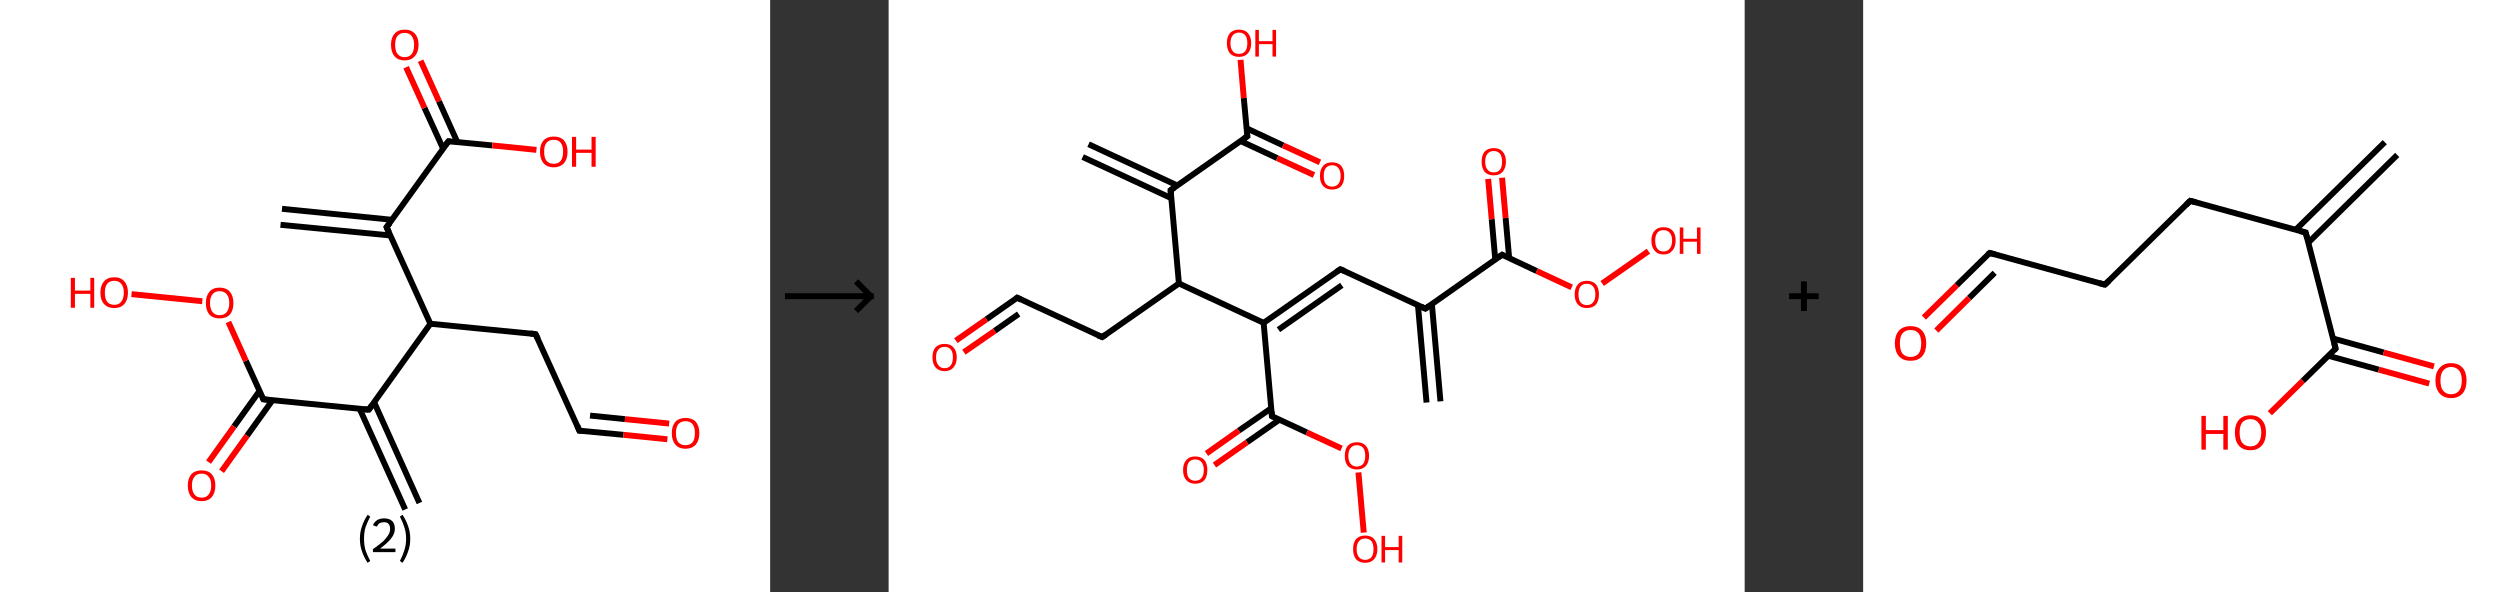 <?xml version='1.0' encoding='ASCII' standalone='yes'?>
<svg xmlns="http://www.w3.org/2000/svg" xmlns:xlink="http://www.w3.org/1999/xlink" version="1.1" width="844.0px" viewBox="0 0 844.0 200.0" height="200.0px">
  <rect x="0" y="0" width="844.0" height="200.0" fill="#333333" stroke="none"/>
  <g>
    <g transform="translate(0, 0) scale(1 1) "><!-- END OF HEADER -->
<rect style="opacity:1.0;fill:#FFFFFF;stroke:none" width="260.0" height="200.0" x="0.0" y="0.0"> </rect>
<path class="bond-0 atom-0 atom-1" d="M 95.2,70.5 L 132.3,74.2" style="fill:none;fill-rule:evenodd;stroke:#000000;stroke-width:2.0px;stroke-linecap:butt;stroke-linejoin:miter;stroke-opacity:1"/>
<path class="bond-0 atom-0 atom-1" d="M 94.7,75.9 L 131.8,79.5" style="fill:none;fill-rule:evenodd;stroke:#000000;stroke-width:2.0px;stroke-linecap:butt;stroke-linejoin:miter;stroke-opacity:1"/>
<path class="bond-1 atom-1 atom-2" d="M 130.5,76.7 L 151.4,47.7" style="fill:none;fill-rule:evenodd;stroke:#000000;stroke-width:2.0px;stroke-linecap:butt;stroke-linejoin:miter;stroke-opacity:1"/>
<path class="bond-2 atom-2 atom-3" d="M 154.4,48.0 L 148.2,34.2" style="fill:none;fill-rule:evenodd;stroke:#000000;stroke-width:2.0px;stroke-linecap:butt;stroke-linejoin:miter;stroke-opacity:1"/>
<path class="bond-2 atom-2 atom-3" d="M 148.2,34.2 L 142.0,20.5" style="fill:none;fill-rule:evenodd;stroke:#FF0000;stroke-width:2.0px;stroke-linecap:butt;stroke-linejoin:miter;stroke-opacity:1"/>
<path class="bond-2 atom-2 atom-3" d="M 149.6,50.2 L 143.3,36.4" style="fill:none;fill-rule:evenodd;stroke:#000000;stroke-width:2.0px;stroke-linecap:butt;stroke-linejoin:miter;stroke-opacity:1"/>
<path class="bond-2 atom-2 atom-3" d="M 143.3,36.4 L 137.1,22.7" style="fill:none;fill-rule:evenodd;stroke:#FF0000;stroke-width:2.0px;stroke-linecap:butt;stroke-linejoin:miter;stroke-opacity:1"/>
<path class="bond-3 atom-2 atom-4" d="M 151.4,47.7 L 166.2,49.1" style="fill:none;fill-rule:evenodd;stroke:#000000;stroke-width:2.0px;stroke-linecap:butt;stroke-linejoin:miter;stroke-opacity:1"/>
<path class="bond-3 atom-2 atom-4" d="M 166.2,49.1 L 181.1,50.6" style="fill:none;fill-rule:evenodd;stroke:#FF0000;stroke-width:2.0px;stroke-linecap:butt;stroke-linejoin:miter;stroke-opacity:1"/>
<path class="bond-4 atom-1 atom-5" d="M 130.5,76.7 L 145.3,109.3" style="fill:none;fill-rule:evenodd;stroke:#000000;stroke-width:2.0px;stroke-linecap:butt;stroke-linejoin:miter;stroke-opacity:1"/>
<path class="bond-5 atom-5 atom-6" d="M 145.3,109.3 L 180.8,112.8" style="fill:none;fill-rule:evenodd;stroke:#000000;stroke-width:2.0px;stroke-linecap:butt;stroke-linejoin:miter;stroke-opacity:1"/>
<path class="bond-6 atom-6 atom-7" d="M 180.8,112.8 L 195.6,145.4" style="fill:none;fill-rule:evenodd;stroke:#000000;stroke-width:2.0px;stroke-linecap:butt;stroke-linejoin:miter;stroke-opacity:1"/>
<path class="bond-7 atom-7 atom-8" d="M 195.6,145.4 L 210.5,146.8" style="fill:none;fill-rule:evenodd;stroke:#000000;stroke-width:2.0px;stroke-linecap:butt;stroke-linejoin:miter;stroke-opacity:1"/>
<path class="bond-7 atom-7 atom-8" d="M 210.5,146.8 L 225.3,148.3" style="fill:none;fill-rule:evenodd;stroke:#FF0000;stroke-width:2.0px;stroke-linecap:butt;stroke-linejoin:miter;stroke-opacity:1"/>
<path class="bond-7 atom-7 atom-8" d="M 199.2,140.3 L 211.0,141.5" style="fill:none;fill-rule:evenodd;stroke:#000000;stroke-width:2.0px;stroke-linecap:butt;stroke-linejoin:miter;stroke-opacity:1"/>
<path class="bond-7 atom-7 atom-8" d="M 211.0,141.5 L 225.9,143.0" style="fill:none;fill-rule:evenodd;stroke:#FF0000;stroke-width:2.0px;stroke-linecap:butt;stroke-linejoin:miter;stroke-opacity:1"/>
<path class="bond-8 atom-5 atom-9" d="M 145.3,109.3 L 124.5,138.3" style="fill:none;fill-rule:evenodd;stroke:#000000;stroke-width:2.0px;stroke-linecap:butt;stroke-linejoin:miter;stroke-opacity:1"/>
<path class="bond-9 atom-9 atom-10" d="M 121.4,138.0 L 136.8,172.0" style="fill:none;fill-rule:evenodd;stroke:#000000;stroke-width:2.0px;stroke-linecap:butt;stroke-linejoin:miter;stroke-opacity:1"/>
<path class="bond-9 atom-9 atom-10" d="M 126.3,135.8 L 141.6,169.8" style="fill:none;fill-rule:evenodd;stroke:#000000;stroke-width:2.0px;stroke-linecap:butt;stroke-linejoin:miter;stroke-opacity:1"/>
<path class="bond-10 atom-9 atom-11" d="M 124.5,138.3 L 88.9,134.8" style="fill:none;fill-rule:evenodd;stroke:#000000;stroke-width:2.0px;stroke-linecap:butt;stroke-linejoin:miter;stroke-opacity:1"/>
<path class="bond-11 atom-11 atom-12" d="M 87.6,132.0 L 79.0,144.0" style="fill:none;fill-rule:evenodd;stroke:#000000;stroke-width:2.0px;stroke-linecap:butt;stroke-linejoin:miter;stroke-opacity:1"/>
<path class="bond-11 atom-11 atom-12" d="M 79.0,144.0 L 70.4,156.0" style="fill:none;fill-rule:evenodd;stroke:#FF0000;stroke-width:2.0px;stroke-linecap:butt;stroke-linejoin:miter;stroke-opacity:1"/>
<path class="bond-11 atom-11 atom-12" d="M 92.0,135.1 L 83.4,147.1" style="fill:none;fill-rule:evenodd;stroke:#000000;stroke-width:2.0px;stroke-linecap:butt;stroke-linejoin:miter;stroke-opacity:1"/>
<path class="bond-11 atom-11 atom-12" d="M 83.4,147.1 L 74.8,159.1" style="fill:none;fill-rule:evenodd;stroke:#FF0000;stroke-width:2.0px;stroke-linecap:butt;stroke-linejoin:miter;stroke-opacity:1"/>
<path class="bond-12 atom-11 atom-13" d="M 88.9,134.8 L 83.0,121.8" style="fill:none;fill-rule:evenodd;stroke:#000000;stroke-width:2.0px;stroke-linecap:butt;stroke-linejoin:miter;stroke-opacity:1"/>
<path class="bond-12 atom-11 atom-13" d="M 83.0,121.8 L 77.1,108.7" style="fill:none;fill-rule:evenodd;stroke:#FF0000;stroke-width:2.0px;stroke-linecap:butt;stroke-linejoin:miter;stroke-opacity:1"/>
<path class="bond-13 atom-13 atom-14" d="M 68.3,101.7 L 44.4,99.3" style="fill:none;fill-rule:evenodd;stroke:#FF0000;stroke-width:2.0px;stroke-linecap:butt;stroke-linejoin:miter;stroke-opacity:1"/>
<path d="M 131.6,75.3 L 130.5,76.7 L 131.3,78.4" style="fill:none;stroke:#000000;stroke-width:2.0px;stroke-linecap:butt;stroke-linejoin:miter;stroke-opacity:1;"/>
<path d="M 150.3,49.1 L 151.4,47.7 L 152.1,47.8" style="fill:none;stroke:#000000;stroke-width:2.0px;stroke-linecap:butt;stroke-linejoin:miter;stroke-opacity:1;"/>
<path d="M 179.1,112.6 L 180.8,112.8 L 181.6,114.4" style="fill:none;stroke:#000000;stroke-width:2.0px;stroke-linecap:butt;stroke-linejoin:miter;stroke-opacity:1;"/>
<path d="M 194.9,143.7 L 195.6,145.4 L 196.3,145.4" style="fill:none;stroke:#000000;stroke-width:2.0px;stroke-linecap:butt;stroke-linejoin:miter;stroke-opacity:1;"/>
<path d="M 125.5,136.9 L 124.5,138.3 L 122.7,138.2" style="fill:none;stroke:#000000;stroke-width:2.0px;stroke-linecap:butt;stroke-linejoin:miter;stroke-opacity:1;"/>
<path d="M 90.7,135.0 L 88.9,134.8 L 88.6,134.2" style="fill:none;stroke:#000000;stroke-width:2.0px;stroke-linecap:butt;stroke-linejoin:miter;stroke-opacity:1;"/>
<path class="atom-3" d="M 132.0 15.1 Q 132.0 12.7, 133.2 11.4 Q 134.4 10.0, 136.6 10.0 Q 138.9 10.0, 140.1 11.4 Q 141.3 12.7, 141.3 15.1 Q 141.3 17.6, 140.0 19.0 Q 138.8 20.4, 136.6 20.4 Q 134.4 20.4, 133.2 19.0 Q 132.0 17.6, 132.0 15.1 M 136.6 19.3 Q 138.2 19.3, 139.0 18.2 Q 139.8 17.2, 139.8 15.1 Q 139.8 13.2, 139.0 12.2 Q 138.2 11.1, 136.6 11.1 Q 135.1 11.1, 134.2 12.1 Q 133.4 13.1, 133.4 15.1 Q 133.4 17.2, 134.2 18.2 Q 135.1 19.3, 136.6 19.3 " fill="#FF0000"/>
<path class="atom-4" d="M 182.3 51.2 Q 182.3 48.8, 183.5 47.4 Q 184.7 46.1, 186.9 46.1 Q 189.2 46.1, 190.4 47.4 Q 191.6 48.8, 191.6 51.2 Q 191.6 53.7, 190.4 55.1 Q 189.1 56.5, 186.9 56.5 Q 184.7 56.5, 183.5 55.1 Q 182.3 53.7, 182.3 51.2 M 186.9 55.3 Q 188.5 55.3, 189.3 54.3 Q 190.1 53.2, 190.1 51.2 Q 190.1 49.2, 189.3 48.2 Q 188.5 47.2, 186.9 47.2 Q 185.4 47.2, 184.5 48.2 Q 183.7 49.2, 183.7 51.2 Q 183.7 53.3, 184.5 54.3 Q 185.4 55.3, 186.9 55.3 " fill="#FF0000"/>
<path class="atom-4" d="M 193.1 46.2 L 194.5 46.2 L 194.5 50.5 L 199.7 50.5 L 199.7 46.2 L 201.1 46.2 L 201.1 56.3 L 199.7 56.3 L 199.7 51.6 L 194.5 51.6 L 194.5 56.3 L 193.1 56.3 L 193.1 46.2 " fill="#FF0000"/>
<path class="atom-8" d="M 226.8 146.2 Q 226.8 143.8, 228.0 142.4 Q 229.2 141.1, 231.4 141.1 Q 233.7 141.1, 234.9 142.4 Q 236.1 143.8, 236.1 146.2 Q 236.1 148.7, 234.9 150.1 Q 233.6 151.5, 231.4 151.5 Q 229.2 151.5, 228.0 150.1 Q 226.8 148.7, 226.8 146.2 M 231.4 150.3 Q 233.0 150.3, 233.8 149.3 Q 234.6 148.3, 234.6 146.2 Q 234.6 144.2, 233.8 143.2 Q 233.0 142.2, 231.4 142.2 Q 229.9 142.2, 229.0 143.2 Q 228.2 144.2, 228.2 146.2 Q 228.2 148.3, 229.0 149.3 Q 229.9 150.3, 231.4 150.3 " fill="#FF0000"/>
<path class="atom-12" d="M 63.4 163.9 Q 63.4 161.5, 64.6 160.1 Q 65.8 158.8, 68.1 158.8 Q 70.3 158.8, 71.5 160.1 Q 72.7 161.5, 72.7 163.9 Q 72.7 166.4, 71.5 167.8 Q 70.3 169.2, 68.1 169.2 Q 65.8 169.2, 64.6 167.8 Q 63.4 166.4, 63.4 163.9 M 68.1 168.0 Q 69.6 168.0, 70.4 167.0 Q 71.3 165.9, 71.3 163.9 Q 71.3 161.9, 70.4 160.9 Q 69.6 159.9, 68.1 159.9 Q 66.5 159.9, 65.7 160.9 Q 64.8 161.9, 64.8 163.9 Q 64.8 165.9, 65.7 167.0 Q 66.5 168.0, 68.1 168.0 " fill="#FF0000"/>
<path class="atom-13" d="M 69.5 102.3 Q 69.5 99.9, 70.7 98.5 Q 71.9 97.1, 74.1 97.1 Q 76.4 97.1, 77.6 98.5 Q 78.8 99.9, 78.8 102.3 Q 78.8 104.8, 77.6 106.2 Q 76.4 107.5, 74.1 107.5 Q 71.9 107.5, 70.7 106.2 Q 69.5 104.8, 69.5 102.3 M 74.1 106.4 Q 75.7 106.4, 76.5 105.4 Q 77.4 104.3, 77.4 102.3 Q 77.4 100.3, 76.5 99.3 Q 75.7 98.3, 74.1 98.3 Q 72.6 98.3, 71.8 99.3 Q 70.9 100.3, 70.9 102.3 Q 70.9 104.3, 71.8 105.4 Q 72.6 106.4, 74.1 106.4 " fill="#FF0000"/>
<path class="atom-14" d="M 23.9 93.8 L 25.3 93.8 L 25.3 98.1 L 30.5 98.1 L 30.5 93.8 L 31.8 93.8 L 31.8 103.9 L 30.5 103.9 L 30.5 99.2 L 25.3 99.2 L 25.3 103.9 L 23.9 103.9 L 23.9 93.8 " fill="#FF0000"/>
<path class="atom-14" d="M 33.9 98.8 Q 33.9 96.4, 35.1 95.0 Q 36.3 93.6, 38.6 93.6 Q 40.8 93.6, 42.0 95.0 Q 43.2 96.4, 43.2 98.8 Q 43.2 101.2, 42.0 102.6 Q 40.8 104.0, 38.6 104.0 Q 36.3 104.0, 35.1 102.6 Q 33.9 101.3, 33.9 98.8 M 38.6 102.9 Q 40.1 102.9, 40.9 101.9 Q 41.8 100.8, 41.8 98.8 Q 41.8 96.8, 40.9 95.8 Q 40.1 94.8, 38.6 94.8 Q 37.0 94.8, 36.2 95.8 Q 35.4 96.8, 35.4 98.8 Q 35.4 100.8, 36.2 101.9 Q 37.0 102.9, 38.6 102.9 " fill="#FF0000"/>
<path class="legend" d="M 121.5 181.9 Q 121.5 179.6, 122.2 177.7 Q 122.8 175.8, 124.1 173.8 L 125.0 174.4 Q 124.0 176.3, 123.4 178.0 Q 122.9 179.7, 122.9 181.9 Q 122.9 184.0, 123.4 185.8 Q 124.0 187.5, 125.0 189.4 L 124.1 190.0 Q 122.8 188.0, 122.2 186.1 Q 121.5 184.2, 121.5 181.9 " fill="#000000"/>
<path class="legend" d="M 125.9 177.3 Q 126.4 176.2, 127.3 175.6 Q 128.3 175.0, 129.7 175.0 Q 131.4 175.0, 132.4 175.9 Q 133.3 176.8, 133.3 178.5 Q 133.3 180.2, 132.1 181.7 Q 130.9 183.3, 128.3 185.2 L 133.5 185.2 L 133.5 186.4 L 125.9 186.4 L 125.9 185.4 Q 128.0 183.9, 129.3 182.8 Q 130.5 181.6, 131.1 180.6 Q 131.7 179.6, 131.7 178.6 Q 131.7 177.5, 131.2 176.9 Q 130.7 176.3, 129.7 176.3 Q 128.8 176.3, 128.2 176.6 Q 127.6 177.0, 127.2 177.8 L 125.9 177.3 " fill="#000000"/>
<path class="legend" d="M 138.5 181.9 Q 138.5 184.2, 137.8 186.1 Q 137.2 188.0, 135.9 190.0 L 135.0 189.4 Q 136.0 187.5, 136.5 185.8 Q 137.1 184.0, 137.1 181.9 Q 137.1 179.7, 136.5 178.0 Q 136.0 176.3, 135.0 174.4 L 135.9 173.8 Q 137.2 175.8, 137.8 177.7 Q 138.5 179.6, 138.5 181.9 " fill="#000000"/>
</g>
    <g transform="translate(260.0, 0) scale(1 1) "><line x1="5" y1="100" x2="35" y2="100" style="stroke:rgb(0,0,0);stroke-width:2"/>
  <line x1="34" y1="100" x2="29" y2="95" style="stroke:rgb(0,0,0);stroke-width:2"/>
  <line x1="34" y1="100" x2="29" y2="105" style="stroke:rgb(0,0,0);stroke-width:2"/>
</g>
    <g transform="translate(300.0, 0) scale(1 1) "><!-- END OF HEADER -->
<rect style="opacity:1.0;fill:#FFFFFF;stroke:none" width="289.0" height="200.0" x="0.0" y="0.0"> </rect>
<path class="bond-0 atom-0 atom-1" d="M 181.6,135.9 L 178.7,103.0" style="fill:none;fill-rule:evenodd;stroke:#000000;stroke-width:2.0px;stroke-linecap:butt;stroke-linejoin:miter;stroke-opacity:1"/>
<path class="bond-0 atom-0 atom-1" d="M 186.3,135.5 L 183.4,102.6" style="fill:none;fill-rule:evenodd;stroke:#000000;stroke-width:2.0px;stroke-linecap:butt;stroke-linejoin:miter;stroke-opacity:1"/>
<path class="bond-1 atom-1 atom-2" d="M 181.2,104.2 L 152.5,90.9" style="fill:none;fill-rule:evenodd;stroke:#000000;stroke-width:2.0px;stroke-linecap:butt;stroke-linejoin:miter;stroke-opacity:1"/>
<path class="bond-2 atom-2 atom-3" d="M 152.5,90.9 L 126.6,109.0" style="fill:none;fill-rule:evenodd;stroke:#000000;stroke-width:2.0px;stroke-linecap:butt;stroke-linejoin:miter;stroke-opacity:1"/>
<path class="bond-2 atom-2 atom-3" d="M 153.0,96.3 L 131.6,111.3" style="fill:none;fill-rule:evenodd;stroke:#000000;stroke-width:2.0px;stroke-linecap:butt;stroke-linejoin:miter;stroke-opacity:1"/>
<path class="bond-3 atom-3 atom-4" d="M 126.6,109.0 L 129.4,140.5" style="fill:none;fill-rule:evenodd;stroke:#000000;stroke-width:2.0px;stroke-linecap:butt;stroke-linejoin:miter;stroke-opacity:1"/>
<path class="bond-4 atom-4 atom-5" d="M 129.2,137.8 L 118.2,145.4" style="fill:none;fill-rule:evenodd;stroke:#000000;stroke-width:2.0px;stroke-linecap:butt;stroke-linejoin:miter;stroke-opacity:1"/>
<path class="bond-4 atom-4 atom-5" d="M 118.2,145.4 L 107.3,153.1" style="fill:none;fill-rule:evenodd;stroke:#FF0000;stroke-width:2.0px;stroke-linecap:butt;stroke-linejoin:miter;stroke-opacity:1"/>
<path class="bond-4 atom-4 atom-5" d="M 131.9,141.7 L 121.0,149.3" style="fill:none;fill-rule:evenodd;stroke:#000000;stroke-width:2.0px;stroke-linecap:butt;stroke-linejoin:miter;stroke-opacity:1"/>
<path class="bond-4 atom-4 atom-5" d="M 121.0,149.3 L 110.0,157.0" style="fill:none;fill-rule:evenodd;stroke:#FF0000;stroke-width:2.0px;stroke-linecap:butt;stroke-linejoin:miter;stroke-opacity:1"/>
<path class="bond-5 atom-4 atom-6" d="M 129.4,140.5 L 141.2,146.0" style="fill:none;fill-rule:evenodd;stroke:#000000;stroke-width:2.0px;stroke-linecap:butt;stroke-linejoin:miter;stroke-opacity:1"/>
<path class="bond-5 atom-4 atom-6" d="M 141.2,146.0 L 152.9,151.4" style="fill:none;fill-rule:evenodd;stroke:#FF0000;stroke-width:2.0px;stroke-linecap:butt;stroke-linejoin:miter;stroke-opacity:1"/>
<path class="bond-6 atom-6 atom-7" d="M 158.6,159.5 L 160.4,179.8" style="fill:none;fill-rule:evenodd;stroke:#FF0000;stroke-width:2.0px;stroke-linecap:butt;stroke-linejoin:miter;stroke-opacity:1"/>
<path class="bond-7 atom-3 atom-8" d="M 126.6,109.0 L 98.0,95.7" style="fill:none;fill-rule:evenodd;stroke:#000000;stroke-width:2.0px;stroke-linecap:butt;stroke-linejoin:miter;stroke-opacity:1"/>
<path class="bond-8 atom-8 atom-9" d="M 98.0,95.7 L 72.1,113.8" style="fill:none;fill-rule:evenodd;stroke:#000000;stroke-width:2.0px;stroke-linecap:butt;stroke-linejoin:miter;stroke-opacity:1"/>
<path class="bond-9 atom-9 atom-10" d="M 72.1,113.8 L 43.4,100.5" style="fill:none;fill-rule:evenodd;stroke:#000000;stroke-width:2.0px;stroke-linecap:butt;stroke-linejoin:miter;stroke-opacity:1"/>
<path class="bond-10 atom-10 atom-11" d="M 43.4,100.5 L 33.0,107.8" style="fill:none;fill-rule:evenodd;stroke:#000000;stroke-width:2.0px;stroke-linecap:butt;stroke-linejoin:miter;stroke-opacity:1"/>
<path class="bond-10 atom-10 atom-11" d="M 33.0,107.8 L 22.7,115.0" style="fill:none;fill-rule:evenodd;stroke:#FF0000;stroke-width:2.0px;stroke-linecap:butt;stroke-linejoin:miter;stroke-opacity:1"/>
<path class="bond-10 atom-10 atom-11" d="M 43.9,106.0 L 35.8,111.7" style="fill:none;fill-rule:evenodd;stroke:#000000;stroke-width:2.0px;stroke-linecap:butt;stroke-linejoin:miter;stroke-opacity:1"/>
<path class="bond-10 atom-10 atom-11" d="M 35.8,111.7 L 25.4,118.9" style="fill:none;fill-rule:evenodd;stroke:#FF0000;stroke-width:2.0px;stroke-linecap:butt;stroke-linejoin:miter;stroke-opacity:1"/>
<path class="bond-11 atom-8 atom-12" d="M 98.0,95.7 L 95.2,64.2" style="fill:none;fill-rule:evenodd;stroke:#000000;stroke-width:2.0px;stroke-linecap:butt;stroke-linejoin:miter;stroke-opacity:1"/>
<path class="bond-12 atom-12 atom-13" d="M 97.4,62.6 L 67.5,48.7" style="fill:none;fill-rule:evenodd;stroke:#000000;stroke-width:2.0px;stroke-linecap:butt;stroke-linejoin:miter;stroke-opacity:1"/>
<path class="bond-12 atom-12 atom-13" d="M 95.4,66.9 L 65.5,53.0" style="fill:none;fill-rule:evenodd;stroke:#000000;stroke-width:2.0px;stroke-linecap:butt;stroke-linejoin:miter;stroke-opacity:1"/>
<path class="bond-13 atom-12 atom-14" d="M 95.2,64.2 L 121.1,46.0" style="fill:none;fill-rule:evenodd;stroke:#000000;stroke-width:2.0px;stroke-linecap:butt;stroke-linejoin:miter;stroke-opacity:1"/>
<path class="bond-14 atom-14 atom-15" d="M 118.8,47.6 L 131.2,53.4" style="fill:none;fill-rule:evenodd;stroke:#000000;stroke-width:2.0px;stroke-linecap:butt;stroke-linejoin:miter;stroke-opacity:1"/>
<path class="bond-14 atom-14 atom-15" d="M 131.2,53.4 L 143.6,59.1" style="fill:none;fill-rule:evenodd;stroke:#FF0000;stroke-width:2.0px;stroke-linecap:butt;stroke-linejoin:miter;stroke-opacity:1"/>
<path class="bond-14 atom-14 atom-15" d="M 120.8,43.3 L 133.2,49.1" style="fill:none;fill-rule:evenodd;stroke:#000000;stroke-width:2.0px;stroke-linecap:butt;stroke-linejoin:miter;stroke-opacity:1"/>
<path class="bond-14 atom-14 atom-15" d="M 133.2,49.1 L 145.6,54.8" style="fill:none;fill-rule:evenodd;stroke:#FF0000;stroke-width:2.0px;stroke-linecap:butt;stroke-linejoin:miter;stroke-opacity:1"/>
<path class="bond-15 atom-14 atom-16" d="M 121.1,46.0 L 119.9,33.1" style="fill:none;fill-rule:evenodd;stroke:#000000;stroke-width:2.0px;stroke-linecap:butt;stroke-linejoin:miter;stroke-opacity:1"/>
<path class="bond-15 atom-14 atom-16" d="M 119.9,33.1 L 118.8,20.2" style="fill:none;fill-rule:evenodd;stroke:#FF0000;stroke-width:2.0px;stroke-linecap:butt;stroke-linejoin:miter;stroke-opacity:1"/>
<path class="bond-16 atom-1 atom-17" d="M 181.2,104.2 L 207.1,86.0" style="fill:none;fill-rule:evenodd;stroke:#000000;stroke-width:2.0px;stroke-linecap:butt;stroke-linejoin:miter;stroke-opacity:1"/>
<path class="bond-17 atom-17 atom-18" d="M 209.5,87.2 L 208.3,73.6" style="fill:none;fill-rule:evenodd;stroke:#000000;stroke-width:2.0px;stroke-linecap:butt;stroke-linejoin:miter;stroke-opacity:1"/>
<path class="bond-17 atom-17 atom-18" d="M 208.3,73.6 L 207.1,60.0" style="fill:none;fill-rule:evenodd;stroke:#FF0000;stroke-width:2.0px;stroke-linecap:butt;stroke-linejoin:miter;stroke-opacity:1"/>
<path class="bond-17 atom-17 atom-18" d="M 204.8,87.6 L 203.6,74.0" style="fill:none;fill-rule:evenodd;stroke:#000000;stroke-width:2.0px;stroke-linecap:butt;stroke-linejoin:miter;stroke-opacity:1"/>
<path class="bond-17 atom-17 atom-18" d="M 203.6,74.0 L 202.4,60.4" style="fill:none;fill-rule:evenodd;stroke:#FF0000;stroke-width:2.0px;stroke-linecap:butt;stroke-linejoin:miter;stroke-opacity:1"/>
<path class="bond-18 atom-17 atom-19" d="M 207.1,86.0 L 218.8,91.5" style="fill:none;fill-rule:evenodd;stroke:#000000;stroke-width:2.0px;stroke-linecap:butt;stroke-linejoin:miter;stroke-opacity:1"/>
<path class="bond-18 atom-17 atom-19" d="M 218.8,91.5 L 230.6,97.0" style="fill:none;fill-rule:evenodd;stroke:#FF0000;stroke-width:2.0px;stroke-linecap:butt;stroke-linejoin:miter;stroke-opacity:1"/>
<path class="bond-19 atom-19 atom-20" d="M 240.9,95.7 L 256.5,84.8" style="fill:none;fill-rule:evenodd;stroke:#FF0000;stroke-width:2.0px;stroke-linecap:butt;stroke-linejoin:miter;stroke-opacity:1"/>
<path d="M 179.7,103.5 L 181.2,104.2 L 182.5,103.3" style="fill:none;stroke:#000000;stroke-width:2.0px;stroke-linecap:butt;stroke-linejoin:miter;stroke-opacity:1;"/>
<path d="M 153.9,91.5 L 152.5,90.9 L 151.2,91.8" style="fill:none;stroke:#000000;stroke-width:2.0px;stroke-linecap:butt;stroke-linejoin:miter;stroke-opacity:1;"/>
<path d="M 129.3,138.9 L 129.4,140.5 L 130.0,140.8" style="fill:none;stroke:#000000;stroke-width:2.0px;stroke-linecap:butt;stroke-linejoin:miter;stroke-opacity:1;"/>
<path d="M 73.4,112.9 L 72.1,113.8 L 70.6,113.2" style="fill:none;stroke:#000000;stroke-width:2.0px;stroke-linecap:butt;stroke-linejoin:miter;stroke-opacity:1;"/>
<path d="M 44.8,101.2 L 43.4,100.5 L 42.9,100.9" style="fill:none;stroke:#000000;stroke-width:2.0px;stroke-linecap:butt;stroke-linejoin:miter;stroke-opacity:1;"/>
<path d="M 95.3,65.8 L 95.2,64.2 L 96.5,63.3" style="fill:none;stroke:#000000;stroke-width:2.0px;stroke-linecap:butt;stroke-linejoin:miter;stroke-opacity:1;"/>
<path d="M 119.8,46.9 L 121.1,46.0 L 121.0,45.4" style="fill:none;stroke:#000000;stroke-width:2.0px;stroke-linecap:butt;stroke-linejoin:miter;stroke-opacity:1;"/>
<path d="M 205.8,86.9 L 207.1,86.0 L 207.6,86.3" style="fill:none;stroke:#000000;stroke-width:2.0px;stroke-linecap:butt;stroke-linejoin:miter;stroke-opacity:1;"/>
<path class="atom-5" d="M 99.4 158.7 Q 99.4 156.5, 100.5 155.3 Q 101.5 154.1, 103.5 154.1 Q 105.5 154.1, 106.6 155.3 Q 107.6 156.5, 107.6 158.7 Q 107.6 160.9, 106.6 162.1 Q 105.5 163.3, 103.5 163.3 Q 101.6 163.3, 100.5 162.1 Q 99.4 160.9, 99.4 158.7 M 103.5 162.3 Q 104.9 162.3, 105.6 161.4 Q 106.4 160.5, 106.4 158.7 Q 106.4 156.9, 105.6 156.0 Q 104.9 155.1, 103.5 155.1 Q 102.2 155.1, 101.4 156.0 Q 100.7 156.9, 100.7 158.7 Q 100.7 160.5, 101.4 161.4 Q 102.2 162.3, 103.5 162.3 " fill="#FF0000"/>
<path class="atom-6" d="M 154.0 153.9 Q 154.0 151.7, 155.0 150.5 Q 156.1 149.3, 158.1 149.3 Q 160.1 149.3, 161.1 150.5 Q 162.2 151.7, 162.2 153.9 Q 162.2 156.0, 161.1 157.3 Q 160.0 158.5, 158.1 158.5 Q 156.1 158.5, 155.0 157.3 Q 154.0 156.1, 154.0 153.9 M 158.1 157.5 Q 159.4 157.5, 160.2 156.6 Q 160.9 155.7, 160.9 153.9 Q 160.9 152.1, 160.2 151.2 Q 159.4 150.3, 158.1 150.3 Q 156.7 150.3, 156.0 151.2 Q 155.2 152.1, 155.2 153.9 Q 155.2 155.7, 156.0 156.6 Q 156.7 157.5, 158.1 157.5 " fill="#FF0000"/>
<path class="atom-7" d="M 156.8 185.4 Q 156.8 183.2, 157.8 182.0 Q 158.9 180.8, 160.9 180.8 Q 162.9 180.8, 163.9 182.0 Q 165.0 183.2, 165.0 185.4 Q 165.0 187.5, 163.9 188.8 Q 162.8 190.0, 160.9 190.0 Q 158.9 190.0, 157.8 188.8 Q 156.8 187.5, 156.8 185.4 M 160.9 189.0 Q 162.2 189.0, 163.0 188.1 Q 163.7 187.2, 163.7 185.4 Q 163.7 183.6, 163.0 182.7 Q 162.2 181.8, 160.9 181.8 Q 159.5 181.8, 158.8 182.7 Q 158.0 183.6, 158.0 185.4 Q 158.0 187.2, 158.8 188.1 Q 159.5 189.0, 160.9 189.0 " fill="#FF0000"/>
<path class="atom-7" d="M 166.4 180.9 L 167.6 180.9 L 167.6 184.7 L 172.2 184.7 L 172.2 180.9 L 173.4 180.9 L 173.4 189.9 L 172.2 189.9 L 172.2 185.7 L 167.6 185.7 L 167.6 189.9 L 166.4 189.9 L 166.4 180.9 " fill="#FF0000"/>
<path class="atom-11" d="M 14.8 120.6 Q 14.8 118.5, 15.8 117.3 Q 16.9 116.1, 18.9 116.1 Q 20.9 116.1, 21.9 117.3 Q 23.0 118.5, 23.0 120.6 Q 23.0 122.8, 21.9 124.0 Q 20.9 125.3, 18.9 125.3 Q 16.9 125.3, 15.8 124.0 Q 14.8 122.8, 14.8 120.6 M 18.9 124.3 Q 20.3 124.3, 21.0 123.3 Q 21.7 122.4, 21.7 120.6 Q 21.7 118.9, 21.0 118.0 Q 20.3 117.1, 18.9 117.1 Q 17.5 117.1, 16.8 118.0 Q 16.0 118.9, 16.0 120.6 Q 16.0 122.4, 16.8 123.3 Q 17.5 124.3, 18.9 124.3 " fill="#FF0000"/>
<path class="atom-15" d="M 145.6 59.4 Q 145.6 57.2, 146.7 56.0 Q 147.7 54.8, 149.7 54.8 Q 151.7 54.8, 152.8 56.0 Q 153.8 57.2, 153.8 59.4 Q 153.8 61.6, 152.8 62.8 Q 151.7 64.0, 149.7 64.0 Q 147.8 64.0, 146.7 62.8 Q 145.6 61.6, 145.6 59.4 M 149.7 63.0 Q 151.1 63.0, 151.8 62.1 Q 152.6 61.2, 152.6 59.4 Q 152.6 57.6, 151.8 56.7 Q 151.1 55.8, 149.7 55.8 Q 148.4 55.8, 147.6 56.7 Q 146.9 57.6, 146.9 59.4 Q 146.9 61.2, 147.6 62.1 Q 148.4 63.0, 149.7 63.0 " fill="#FF0000"/>
<path class="atom-16" d="M 114.2 14.6 Q 114.2 12.4, 115.2 11.2 Q 116.3 10.0, 118.3 10.0 Q 120.3 10.0, 121.3 11.2 Q 122.4 12.4, 122.4 14.6 Q 122.4 16.7, 121.3 18.0 Q 120.2 19.2, 118.3 19.2 Q 116.3 19.2, 115.2 18.0 Q 114.2 16.7, 114.2 14.6 M 118.3 18.2 Q 119.6 18.2, 120.4 17.3 Q 121.1 16.3, 121.1 14.6 Q 121.1 12.8, 120.4 11.9 Q 119.6 11.0, 118.3 11.0 Q 116.9 11.0, 116.2 11.9 Q 115.4 12.8, 115.4 14.6 Q 115.4 16.4, 116.2 17.3 Q 116.9 18.2, 118.3 18.2 " fill="#FF0000"/>
<path class="atom-16" d="M 123.8 10.1 L 125.0 10.1 L 125.0 13.9 L 129.6 13.9 L 129.6 10.1 L 130.8 10.1 L 130.8 19.1 L 129.6 19.1 L 129.6 14.9 L 125.0 14.9 L 125.0 19.1 L 123.8 19.1 L 123.8 10.1 " fill="#FF0000"/>
<path class="atom-18" d="M 200.2 54.6 Q 200.2 52.4, 201.2 51.2 Q 202.3 50.0, 204.3 50.0 Q 206.3 50.0, 207.3 51.2 Q 208.4 52.4, 208.4 54.6 Q 208.4 56.7, 207.3 58.0 Q 206.2 59.2, 204.3 59.2 Q 202.3 59.2, 201.2 58.0 Q 200.2 56.7, 200.2 54.6 M 204.3 58.2 Q 205.6 58.2, 206.4 57.3 Q 207.1 56.4, 207.1 54.6 Q 207.1 52.8, 206.4 51.9 Q 205.6 51.0, 204.3 51.0 Q 202.9 51.0, 202.2 51.9 Q 201.4 52.8, 201.4 54.6 Q 201.4 56.4, 202.2 57.3 Q 202.9 58.2, 204.3 58.2 " fill="#FF0000"/>
<path class="atom-19" d="M 231.6 99.4 Q 231.6 97.2, 232.7 96.0 Q 233.7 94.8, 235.7 94.8 Q 237.7 94.8, 238.8 96.0 Q 239.8 97.2, 239.8 99.4 Q 239.8 101.6, 238.8 102.8 Q 237.7 104.0, 235.7 104.0 Q 233.8 104.0, 232.7 102.8 Q 231.6 101.6, 231.6 99.4 M 235.7 103.0 Q 237.1 103.0, 237.8 102.1 Q 238.6 101.2, 238.6 99.4 Q 238.6 97.6, 237.8 96.7 Q 237.1 95.8, 235.7 95.8 Q 234.4 95.8, 233.6 96.7 Q 232.9 97.6, 232.9 99.4 Q 232.9 101.2, 233.6 102.1 Q 234.4 103.0, 235.7 103.0 " fill="#FF0000"/>
<path class="atom-20" d="M 257.5 81.2 Q 257.5 79.1, 258.6 77.9 Q 259.6 76.7, 261.6 76.7 Q 263.6 76.7, 264.7 77.9 Q 265.7 79.1, 265.7 81.2 Q 265.7 83.4, 264.6 84.6 Q 263.6 85.9, 261.6 85.9 Q 259.6 85.9, 258.6 84.6 Q 257.5 83.4, 257.5 81.2 M 261.6 84.9 Q 263.0 84.9, 263.7 83.9 Q 264.5 83.0, 264.5 81.2 Q 264.5 79.5, 263.7 78.6 Q 263.0 77.7, 261.6 77.7 Q 260.2 77.7, 259.5 78.6 Q 258.8 79.5, 258.8 81.2 Q 258.8 83.0, 259.5 83.9 Q 260.2 84.9, 261.6 84.9 " fill="#FF0000"/>
<path class="atom-20" d="M 267.1 76.8 L 268.3 76.8 L 268.3 80.6 L 272.9 80.6 L 272.9 76.8 L 274.1 76.8 L 274.1 85.7 L 272.9 85.7 L 272.9 81.6 L 268.3 81.6 L 268.3 85.7 L 267.1 85.7 L 267.1 76.8 " fill="#FF0000"/>
</g>
    <g transform="translate(589.0, 0) scale(1 1) "><line x1="15" y1="100" x2="25" y2="100" style="stroke:rgb(0,0,0);stroke-width:2"/>
  <line x1="20" y1="95" x2="20" y2="105" style="stroke:rgb(0,0,0);stroke-width:2"/>
</g>
    <g transform="translate(629.0, 0) scale(1 1) "><!-- END OF HEADER -->
<rect style="opacity:1.0;fill:#FFFFFF;stroke:none" width="215.0" height="200.0" x="0.0" y="0.0"> </rect>
<path class="bond-0 atom-0 atom-1" d="M 180.3,52.3 L 150.3,81.9" style="fill:none;fill-rule:evenodd;stroke:#000000;stroke-width:2.0px;stroke-linecap:butt;stroke-linejoin:miter;stroke-opacity:1"/>
<path class="bond-0 atom-0 atom-1" d="M 176.1,48.0 L 146.0,77.6" style="fill:none;fill-rule:evenodd;stroke:#000000;stroke-width:2.0px;stroke-linecap:butt;stroke-linejoin:miter;stroke-opacity:1"/>
<path class="bond-1 atom-1 atom-2" d="M 149.4,78.5 L 110.4,67.8" style="fill:none;fill-rule:evenodd;stroke:#000000;stroke-width:2.0px;stroke-linecap:butt;stroke-linejoin:miter;stroke-opacity:1"/>
<path class="bond-2 atom-2 atom-3" d="M 110.4,67.8 L 81.6,96.1" style="fill:none;fill-rule:evenodd;stroke:#000000;stroke-width:2.0px;stroke-linecap:butt;stroke-linejoin:miter;stroke-opacity:1"/>
<path class="bond-3 atom-3 atom-4" d="M 81.6,96.1 L 42.7,85.4" style="fill:none;fill-rule:evenodd;stroke:#000000;stroke-width:2.0px;stroke-linecap:butt;stroke-linejoin:miter;stroke-opacity:1"/>
<path class="bond-4 atom-4 atom-5" d="M 42.7,85.4 L 31.6,96.3" style="fill:none;fill-rule:evenodd;stroke:#000000;stroke-width:2.0px;stroke-linecap:butt;stroke-linejoin:miter;stroke-opacity:1"/>
<path class="bond-4 atom-4 atom-5" d="M 31.6,96.3 L 20.5,107.2" style="fill:none;fill-rule:evenodd;stroke:#FF0000;stroke-width:2.0px;stroke-linecap:butt;stroke-linejoin:miter;stroke-opacity:1"/>
<path class="bond-4 atom-4 atom-5" d="M 44.4,92.1 L 35.8,100.6" style="fill:none;fill-rule:evenodd;stroke:#000000;stroke-width:2.0px;stroke-linecap:butt;stroke-linejoin:miter;stroke-opacity:1"/>
<path class="bond-4 atom-4 atom-5" d="M 35.8,100.6 L 24.7,111.6" style="fill:none;fill-rule:evenodd;stroke:#FF0000;stroke-width:2.0px;stroke-linecap:butt;stroke-linejoin:miter;stroke-opacity:1"/>
<path class="bond-5 atom-1 atom-6" d="M 149.4,78.5 L 159.5,117.7" style="fill:none;fill-rule:evenodd;stroke:#000000;stroke-width:2.0px;stroke-linecap:butt;stroke-linejoin:miter;stroke-opacity:1"/>
<path class="bond-6 atom-6 atom-7" d="M 157.0,120.1 L 174.1,124.8" style="fill:none;fill-rule:evenodd;stroke:#000000;stroke-width:2.0px;stroke-linecap:butt;stroke-linejoin:miter;stroke-opacity:1"/>
<path class="bond-6 atom-6 atom-7" d="M 174.1,124.8 L 191.1,129.5" style="fill:none;fill-rule:evenodd;stroke:#FF0000;stroke-width:2.0px;stroke-linecap:butt;stroke-linejoin:miter;stroke-opacity:1"/>
<path class="bond-6 atom-6 atom-7" d="M 158.7,114.3 L 175.7,119.0" style="fill:none;fill-rule:evenodd;stroke:#000000;stroke-width:2.0px;stroke-linecap:butt;stroke-linejoin:miter;stroke-opacity:1"/>
<path class="bond-6 atom-6 atom-7" d="M 175.7,119.0 L 192.7,123.7" style="fill:none;fill-rule:evenodd;stroke:#FF0000;stroke-width:2.0px;stroke-linecap:butt;stroke-linejoin:miter;stroke-opacity:1"/>
<path class="bond-7 atom-6 atom-8" d="M 159.5,117.7 L 148.4,128.6" style="fill:none;fill-rule:evenodd;stroke:#000000;stroke-width:2.0px;stroke-linecap:butt;stroke-linejoin:miter;stroke-opacity:1"/>
<path class="bond-7 atom-6 atom-8" d="M 148.4,128.6 L 137.3,139.5" style="fill:none;fill-rule:evenodd;stroke:#FF0000;stroke-width:2.0px;stroke-linecap:butt;stroke-linejoin:miter;stroke-opacity:1"/>
<path d="M 147.4,78.0 L 149.4,78.5 L 149.9,80.5" style="fill:none;stroke:#000000;stroke-width:2.0px;stroke-linecap:butt;stroke-linejoin:miter;stroke-opacity:1;"/>
<path d="M 112.4,68.3 L 110.4,67.8 L 109.0,69.2" style="fill:none;stroke:#000000;stroke-width:2.0px;stroke-linecap:butt;stroke-linejoin:miter;stroke-opacity:1;"/>
<path d="M 83.1,94.7 L 81.6,96.1 L 79.7,95.6" style="fill:none;stroke:#000000;stroke-width:2.0px;stroke-linecap:butt;stroke-linejoin:miter;stroke-opacity:1;"/>
<path d="M 44.6,85.9 L 42.7,85.4 L 42.1,85.9" style="fill:none;stroke:#000000;stroke-width:2.0px;stroke-linecap:butt;stroke-linejoin:miter;stroke-opacity:1;"/>
<path d="M 159.0,115.7 L 159.5,117.7 L 159.0,118.2" style="fill:none;stroke:#000000;stroke-width:2.0px;stroke-linecap:butt;stroke-linejoin:miter;stroke-opacity:1;"/>
<path class="atom-5" d="M 10.7 115.9 Q 10.7 113.2, 12.1 111.6 Q 13.5 110.1, 16.0 110.1 Q 18.5 110.1, 19.9 111.6 Q 21.3 113.2, 21.3 115.9 Q 21.3 118.7, 19.9 120.3 Q 18.5 121.8, 16.0 121.8 Q 13.5 121.8, 12.1 120.3 Q 10.7 118.7, 10.7 115.9 M 16.0 120.5 Q 17.7 120.5, 18.7 119.4 Q 19.6 118.2, 19.6 115.9 Q 19.6 113.7, 18.7 112.5 Q 17.7 111.4, 16.0 111.4 Q 14.3 111.4, 13.3 112.5 Q 12.4 113.6, 12.4 115.9 Q 12.4 118.2, 13.3 119.4 Q 14.3 120.5, 16.0 120.5 " fill="#FF0000"/>
<path class="atom-7" d="M 193.2 128.5 Q 193.2 125.7, 194.6 124.2 Q 196.0 122.6, 198.5 122.6 Q 201.0 122.6, 202.4 124.2 Q 203.7 125.7, 203.7 128.5 Q 203.7 131.2, 202.4 132.8 Q 201.0 134.4, 198.5 134.4 Q 196.0 134.4, 194.6 132.8 Q 193.2 131.2, 193.2 128.5 M 198.5 133.1 Q 200.2 133.1, 201.2 131.9 Q 202.1 130.7, 202.1 128.5 Q 202.1 126.2, 201.2 125.1 Q 200.2 123.9, 198.5 123.9 Q 196.8 123.9, 195.8 125.1 Q 194.9 126.2, 194.9 128.5 Q 194.9 130.8, 195.8 131.9 Q 196.8 133.1, 198.5 133.1 " fill="#FF0000"/>
<path class="atom-8" d="M 114.2 140.4 L 115.7 140.4 L 115.7 145.2 L 121.6 145.2 L 121.6 140.4 L 123.1 140.4 L 123.1 151.8 L 121.6 151.8 L 121.6 146.5 L 115.7 146.5 L 115.7 151.8 L 114.2 151.8 L 114.2 140.4 " fill="#FF0000"/>
<path class="atom-8" d="M 125.5 146.0 Q 125.5 143.3, 126.8 141.8 Q 128.2 140.2, 130.7 140.2 Q 133.3 140.2, 134.6 141.8 Q 136.0 143.3, 136.0 146.0 Q 136.0 148.8, 134.6 150.4 Q 133.2 152.0, 130.7 152.0 Q 128.2 152.0, 126.8 150.4 Q 125.5 148.8, 125.5 146.0 M 130.7 150.7 Q 132.5 150.7, 133.4 149.5 Q 134.4 148.3, 134.4 146.0 Q 134.4 143.8, 133.4 142.7 Q 132.5 141.5, 130.7 141.5 Q 129.0 141.5, 128.0 142.6 Q 127.1 143.8, 127.1 146.0 Q 127.1 148.4, 128.0 149.5 Q 129.0 150.7, 130.7 150.7 " fill="#FF0000"/>
</g>
  </g>
</svg>
